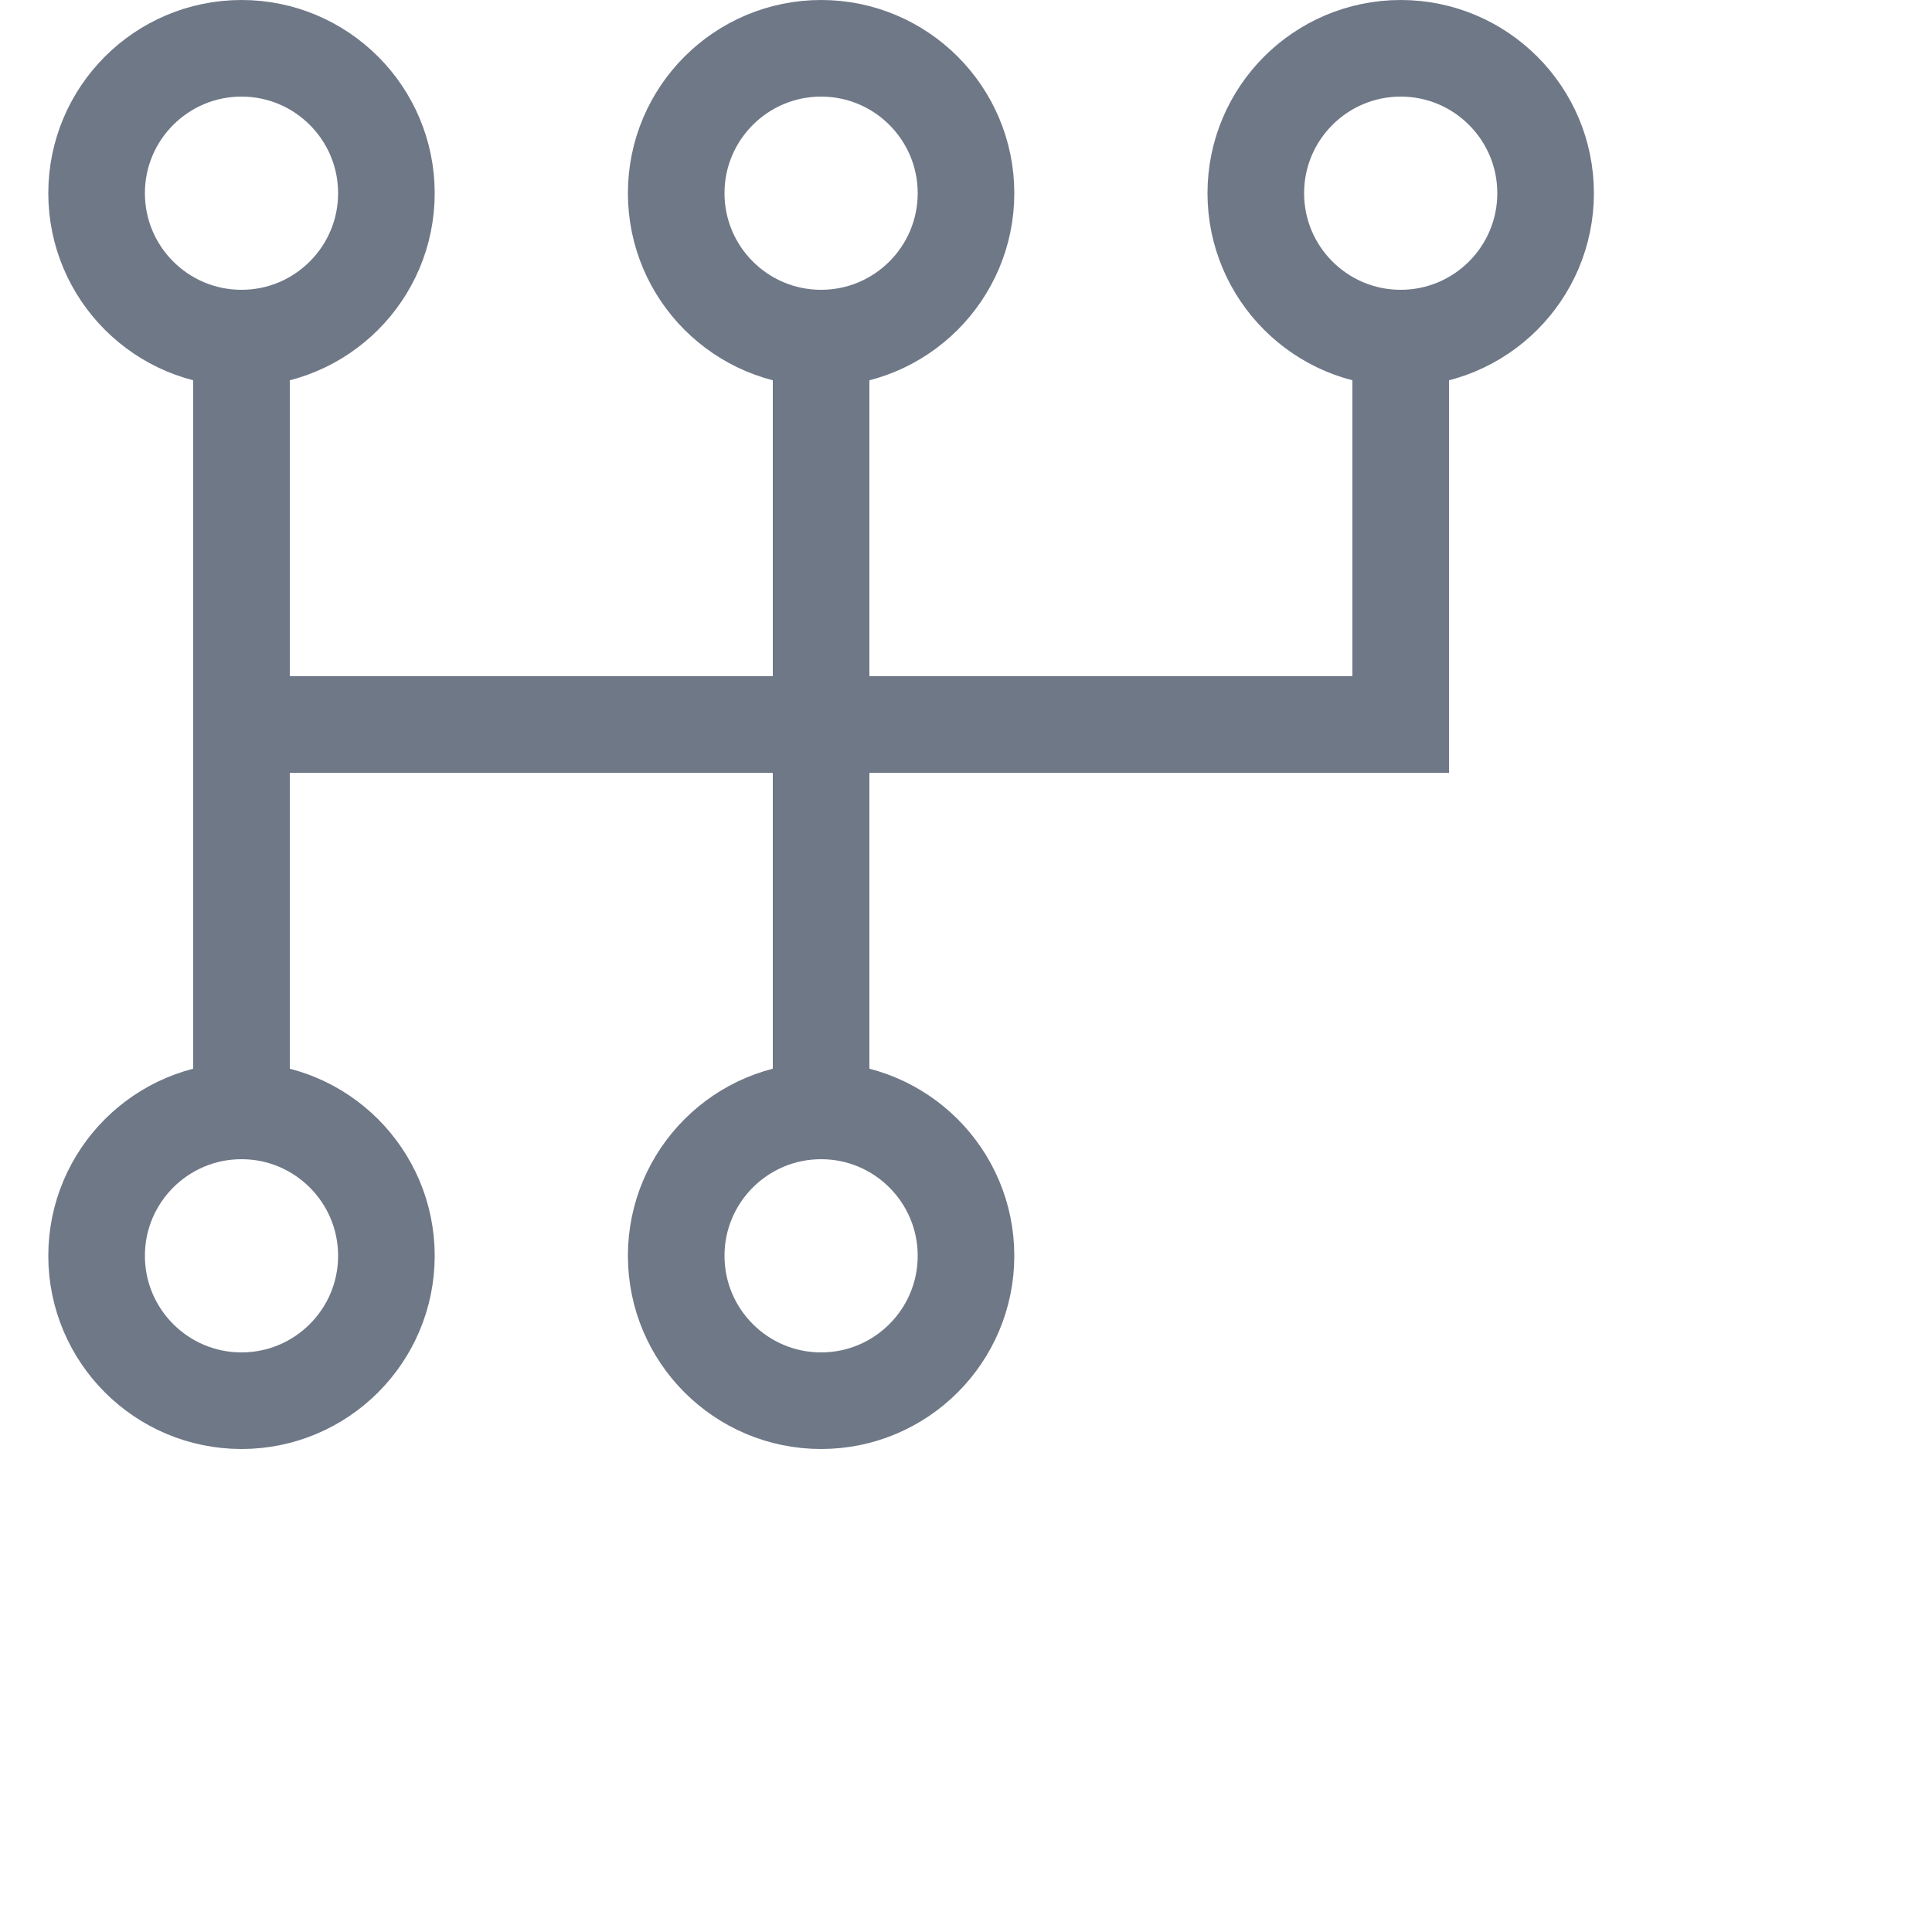 <svg width="20" height="20" viewBox="0 0 20 20" fill="none" xmlns="http://www.w3.org/2000/svg">
  <path d="M2.5 4V10.685" stroke="#6F7887" stroke-linecap="square"/>
  <path d="M8.5 4V10.685" stroke="#6F7887" stroke-linecap="square"/>
  <path d="M14.5 4V7.1" stroke="#6F7887" stroke-linecap="square"/>
  <path d="M3 7.5H14.5" stroke="#6F7887" stroke-linecap="square"/>
  <path d="M4 2C4 2.828 3.328 3.5 2.5 3.5C1.672 3.5 1 2.828 1 2C1 1.172 1.672 0.5 2.5 0.5C3.328 0.5 4 1.172 4 2Z" stroke="#6F7887"/>
  <path d="M10 2C10 2.828 9.328 3.5 8.5 3.5C7.672 3.5 7 2.828 7 2C7 1.172 7.672 0.5 8.5 0.5C9.328 0.5 10 1.172 10 2Z" stroke="#6F7887"/>
  <path d="M16 2C16 2.828 15.328 3.5 14.5 3.5C13.672 3.5 13 2.828 13 2C13 1.172 13.672 0.5 14.5 0.5C15.328 0.5 16 1.172 16 2Z" stroke="#6F7887"/>
  <path d="M4 13C4 13.828 3.328 14.5 2.5 14.5C1.672 14.5 1 13.828 1 13C1 12.172 1.672 11.5 2.5 11.5C3.328 11.5 4 12.172 4 13Z" stroke="#6F7887"/>
  <path d="M10 13C10 13.828 9.328 14.5 8.5 14.5C7.672 14.5 7 13.828 7 13C7 12.172 7.672 11.5 8.5 11.5C9.328 11.5 10 12.172 10 13Z" stroke="#6F7887"/>
</svg>
